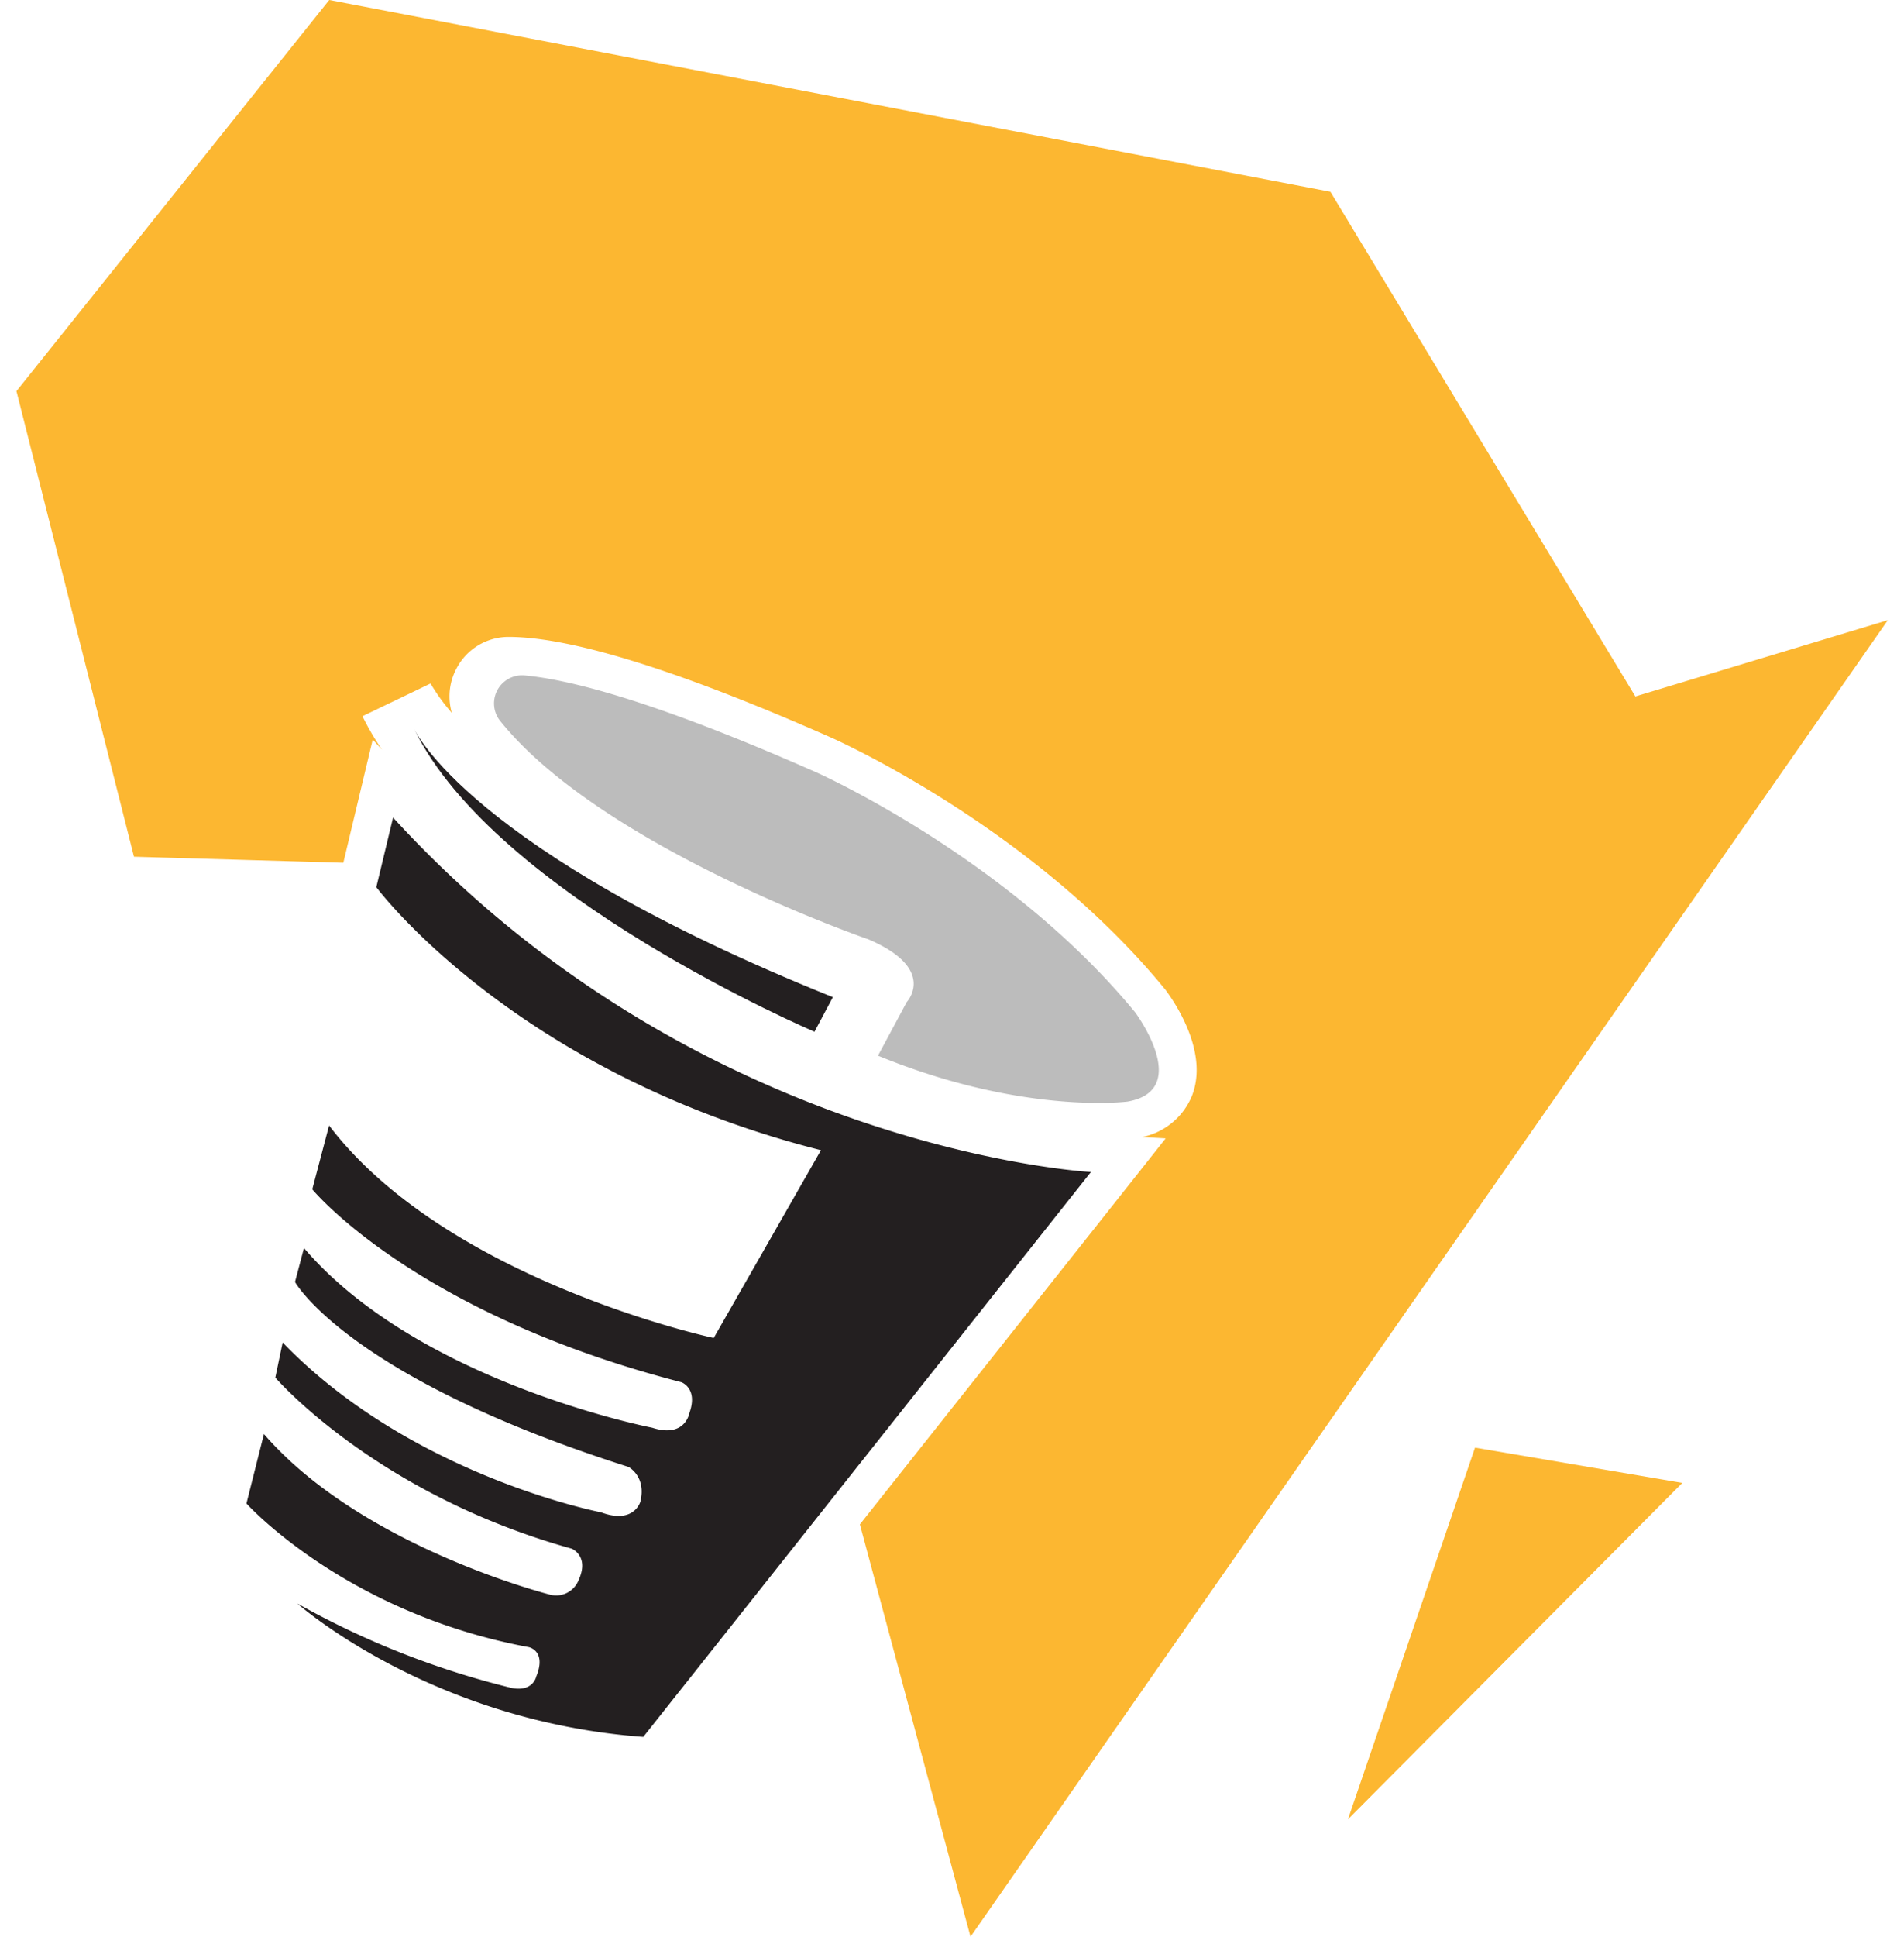 <svg id="Layer_1" data-name="Layer 1" xmlns="http://www.w3.org/2000/svg" viewBox="0 0 259.2 263.52"><defs><style>.cls-1{fill:#fcb731;}.cls-2{fill:#231f20;}.cls-3{fill:#bcbcbc;}</style></defs><path class="cls-1" d="M257,84.38,132.12,263.52l-15.06-56.11,35.48-44.75,6.15-7.77-3.19-.18a9.37,9.37,0,0,0,6.76-5.59c2.3-5.85-2.18-12.54-3.61-14.46l-.15-.18c-17.89-21.77-44.18-33.6-45.3-34.1C92.64,91.3,77.86,86.68,69.28,86.66h0A8,8,0,0,0,62.12,91a8.08,8.08,0,0,0-.61,6,26.4,26.4,0,0,1-2.9-4s0,0,0,0l-9.27,4.45a.05.05,0,0,1,0,0A36.93,36.93,0,0,0,52,102l-1.26-1.37-4,16.76-28.5-.82-16-63.35L44.82,0,181.11,26.09l41.52,68.67Z"/><polygon class="cls-1" points="183.5 247.55 229.02 201.77 200.8 196.97 183.5 247.55"/><path class="cls-2" d="M40.48,218.18s17.94,16,47.09,18.15l60.94-76.86s-53.52-2.88-95-48.23l-2.28,9.47s18.63,25.16,60.53,35.79l-14.6,25.55s-36.24-7.74-52.36-28.91l-2.29,8.68s13.82,16.85,50.25,26.25c0,0,2.3.81,1.09,4.19,0,0-.57,3.46-5.06,2,0,0-31.79-6.15-47.41-24.45l-1.22,4.62s7.18,13,45.41,25.17c0,0,2.44,1.28,1.61,4.71,0,0-.85,3.14-5.36,1.46,0,0-25.82-4.94-43.34-23.11l-1,4.78s13.66,15.86,40.36,23.28c0,0,2.42,1,.94,4.25a3.29,3.29,0,0,1-3.92,2s-25.65-6.47-38.93-21.85l-2.38,9.45S46.94,219.47,72,224.12c0,0,2.44.49,1,4,0,0-.4,2.06-3.23,1.58A115.56,115.56,0,0,1,40.48,218.18Z"/><path class="cls-3" d="M119.52,143.64l3.92-7.3s4.22-4.49-5.22-8.53c0,0-36.23-12.47-50.09-29.67A3.82,3.82,0,0,1,71.4,91.9c6.13.56,17.77,3.48,39.73,13.19,0,0,26.08,11.58,43.4,32.65,0,0,7.88,10.54-1,12.14C153.57,149.88,139.37,151.76,119.52,143.64Z"/><path class="cls-2" d="M113.38,135.68l-2.5,4.7S67.41,121.86,56.37,99.17C56.37,99.17,63.71,115.71,113.38,135.68Z"/></svg>